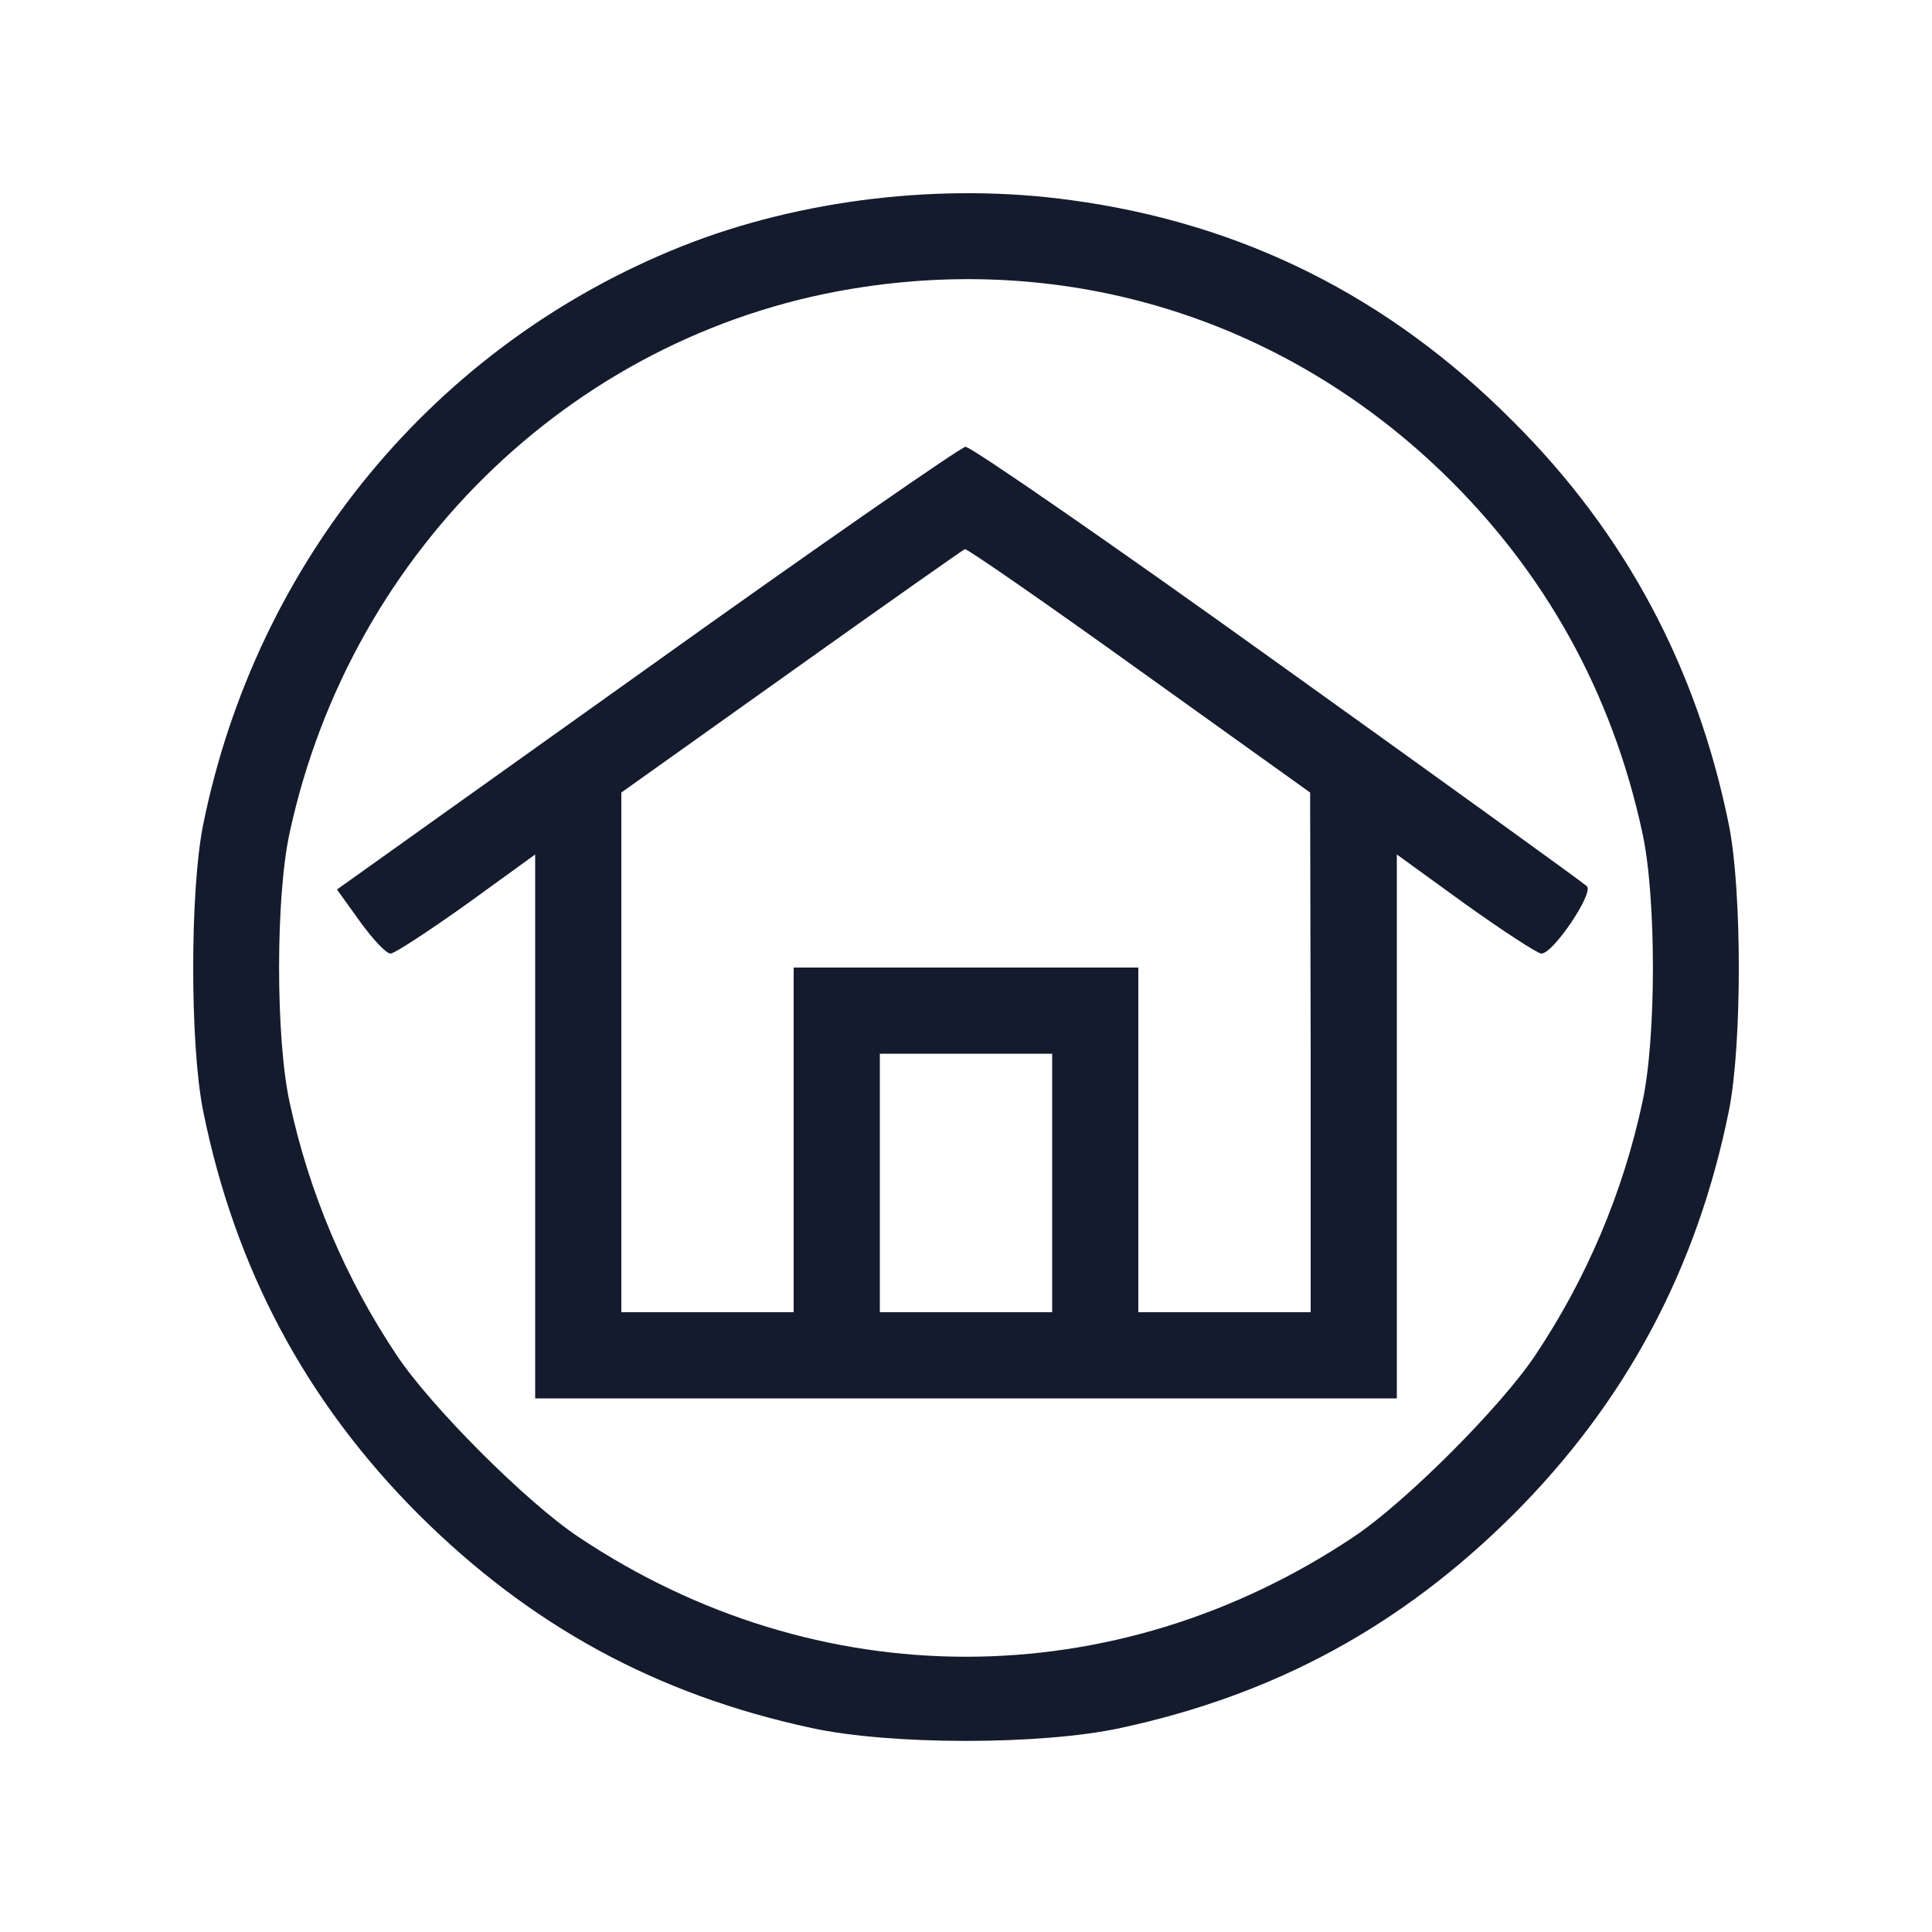 <svg width="50" height="50" viewBox="0 0 50 50" fill="none" xmlns="http://www.w3.org/2000/svg">
<rect width="50" height="50" fill="white"/>
<path d="M27.718 5.18C32.15 5.779 35.941 7.675 39.146 10.894C42.073 13.807 43.927 17.291 44.749 21.375C45.084 23.089 45.084 27.006 44.749 28.72C43.927 32.817 42.087 36.274 39.16 39.201C36.275 42.072 33.014 43.856 29 44.72C26.951 45.166 23.049 45.166 21 44.72C16.986 43.856 13.725 42.072 10.84 39.201C7.913 36.274 6.073 32.817 5.251 28.72C4.916 27.006 4.916 23.089 5.251 21.375C6.631 14.518 11.258 8.915 17.669 6.364C20.735 5.152 24.401 4.72 27.718 5.18ZM22.366 7.424C15.035 8.497 9.098 14.142 7.495 21.556C7.132 23.215 7.132 26.866 7.495 28.525C7.997 30.866 8.944 33.096 10.268 35.075C11.16 36.413 13.627 38.88 14.965 39.772C21.153 43.911 28.847 43.911 35.035 39.772C36.373 38.88 38.84 36.413 39.732 35.075C41.056 33.096 42.004 30.866 42.505 28.525C42.868 26.866 42.868 23.215 42.505 21.556C41.725 17.932 39.983 14.796 37.348 12.246C33.307 8.344 27.913 6.601 22.366 7.424Z" fill="#141B2D"/>
<path d="M33.056 17.152C37.376 20.246 40.986 22.852 41.07 22.936C41.251 23.117 40.178 24.706 39.885 24.678C39.773 24.664 38.895 24.093 37.92 23.396L36.15 22.114L36.15 29.152L36.15 36.19L25 36.19L13.85 36.19L13.85 29.152L13.85 22.114L12.08 23.396C11.104 24.093 10.226 24.664 10.115 24.678C10.004 24.692 9.655 24.316 9.321 23.856L8.721 23.02L16.735 17.305C21.139 14.155 24.861 11.577 24.986 11.563C25.111 11.549 28.749 14.058 33.056 17.152ZM20.484 17.375L16.08 20.511L16.08 27.229L16.08 33.96L18.31 33.96L20.54 33.96L20.54 29.5L20.54 25.04L25 25.04L29.46 25.04L29.46 29.5L29.46 33.96L31.69 33.96L33.92 33.96L33.92 27.229L33.906 20.511L29.488 17.347C27.063 15.605 25.028 14.197 24.972 14.211C24.93 14.225 22.909 15.647 20.484 17.375ZM22.77 30.615L22.77 33.96L25 33.96L27.23 33.96L27.23 30.615L27.23 27.27L25 27.27L22.77 27.27L22.77 30.615Z" fill="#141B2D"/>
</svg>
